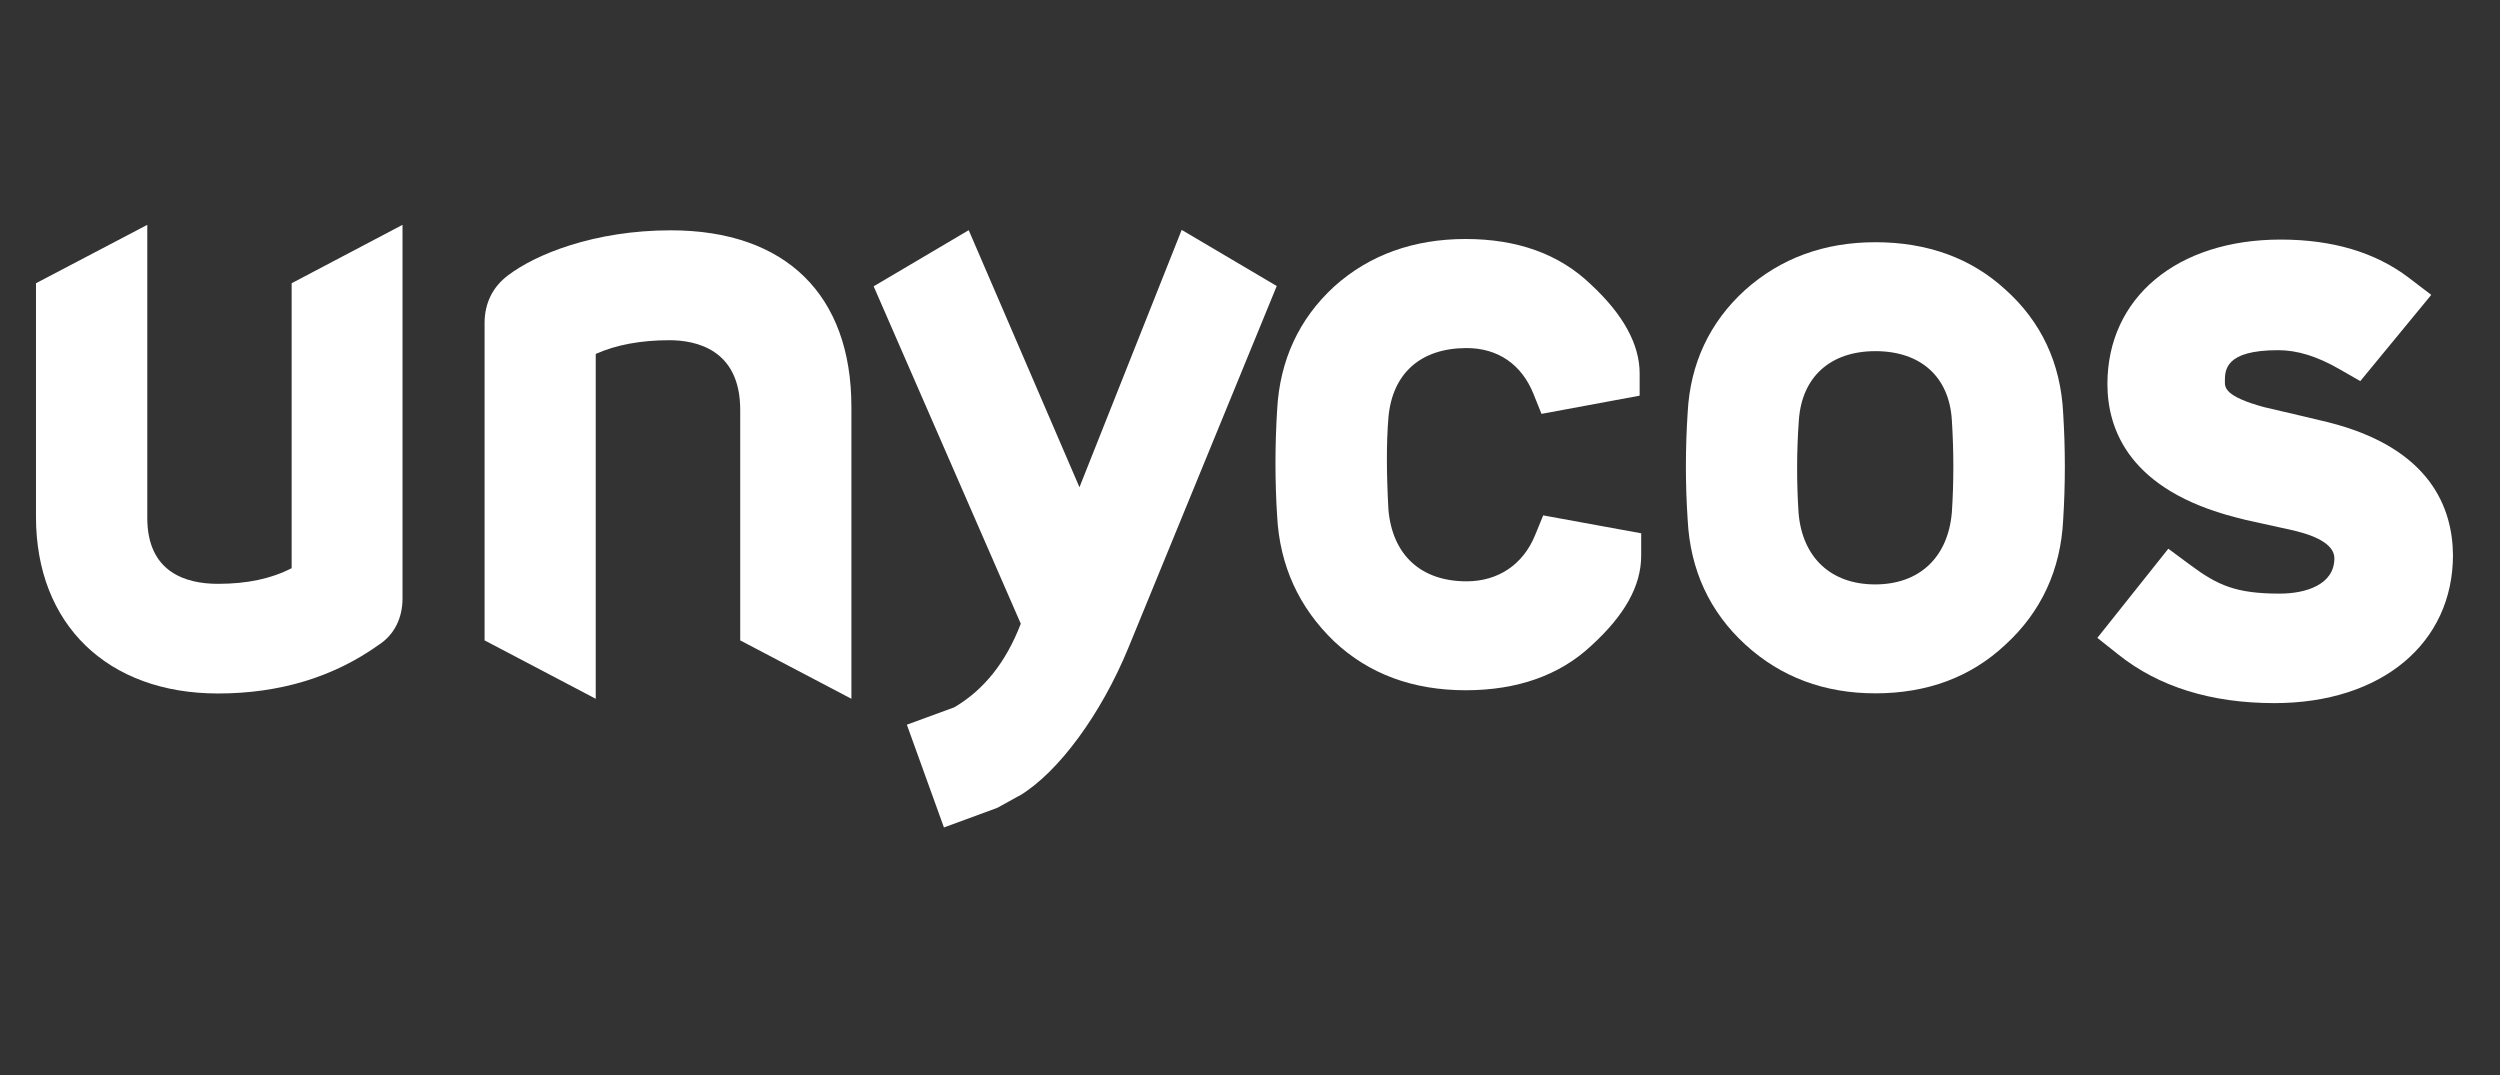 <svg xmlns="http://www.w3.org/2000/svg" xmlns:xlink="http://www.w3.org/1999/xlink" width="93" zoomAndPan="magnify" viewBox="0 0 69.75 30" height="40" preserveAspectRatio="xMidYMid meet" version="1.0"><rect x="0" y="0" width="69.75" height="30" fill="#333333" stroke="none"/><defs><clipPath id="9dbc829d17"><path d="M 1.004 6.273 L 11.703 6.273 L 11.703 20 L 1.004 20 Z M 1.004 6.273 " clip-rule="nonzero"/></clipPath><clipPath id="08eb45bb38"><path d="M 13.199 6 L 23.898 6 L 23.898 19.695 L 13.199 19.695 Z M 13.199 6 " clip-rule="nonzero"/></clipPath><clipPath id="6b9c53ad72"><path d="M 24 6.273 L 35.836 6.273 L 35.836 23.086 L 24 23.086 Z M 24 6.273 " clip-rule="nonzero"/></clipPath><clipPath id="3241e9bd54"><path d="M 35.375 6.184 L 46 6.184 L 46 19.938 L 35.375 19.938 Z M 35.375 6.184 " clip-rule="nonzero"/></clipPath><clipPath id="5836e2a0ff"><path d="M 47 6.273 L 57.676 6.273 L 57.676 20 L 47 20 Z M 47 6.273 " clip-rule="nonzero"/></clipPath><clipPath id="0425dc4af8"><path d="M 58.227 6.184 L 68.504 6.184 L 68.504 20 L 58.227 20 Z M 58.227 6.184 " clip-rule="nonzero"/></clipPath></defs><g clip-path="url(#9dbc829d17)"><path fill="#ffffff" d="M 8.137 15.852 C 7.57 16.145 6.898 16.289 6.082 16.289 C 5.184 16.289 4.109 15.969 4.109 14.449 L 4.109 6.273 L 1.004 7.902 L 1.004 14.422 C 1.004 17.418 2.996 19.348 6.082 19.348 C 7.797 19.348 9.301 18.895 10.566 17.992 C 11 17.711 11.23 17.246 11.23 16.699 L 11.23 6.273 L 8.137 7.902 Z M 8.137 15.852 " fill-opacity="1" fill-rule="nonzero"/></g><g clip-path="url(#08eb45bb38)"><path fill="#ffffff" d="M 18.715 6.426 C 16.578 6.426 14.938 7.098 14.172 7.684 C 13.742 8.008 13.52 8.465 13.52 9.012 L 13.52 17.867 L 16.621 19.496 L 16.621 9.875 C 17.188 9.621 17.879 9.492 18.676 9.492 C 19.414 9.492 20.652 9.746 20.652 11.434 L 20.652 17.867 L 23.754 19.496 L 23.754 11.352 C 23.754 8.219 21.914 6.426 18.715 6.426 Z M 18.715 6.426 " fill-opacity="1" fill-rule="nonzero"/></g><g clip-path="url(#6b9c53ad72)"><path fill="#ffffff" d="M 32.969 6.414 L 30.117 13.594 L 28.113 8.941 L 27.027 6.422 L 24.375 7.988 L 28.48 17.402 C 28.066 18.477 27.457 19.242 26.625 19.734 L 25.301 20.219 L 26.336 23.086 L 27.824 22.539 L 28.418 22.211 L 28.453 22.195 C 29.531 21.543 30.719 19.93 31.48 18.078 L 35.621 7.98 Z M 32.969 6.414 " fill-opacity="1" fill-rule="nonzero"/></g><g clip-path="url(#3241e9bd54)"><path fill="#ffffff" d="M 42.828 14.934 C 42.496 15.746 41.805 16.219 40.918 16.219 C 39.645 16.219 38.855 15.488 38.738 14.234 C 38.684 13.25 38.676 12.367 38.738 11.641 C 38.848 10.41 39.645 9.711 40.918 9.711 C 41.789 9.711 42.453 10.164 42.785 10.992 L 43.008 11.547 L 45.746 11.039 L 45.746 10.418 C 45.746 9.609 45.289 8.773 44.383 7.934 C 43.504 7.086 42.328 6.668 40.891 6.668 C 39.438 6.668 38.207 7.113 37.23 7.988 C 36.242 8.891 35.707 10.055 35.633 11.422 C 35.57 12.422 35.57 13.434 35.633 14.414 C 35.707 15.773 36.234 16.945 37.223 17.895 C 38.191 18.805 39.422 19.258 40.891 19.258 C 42.336 19.258 43.512 18.84 44.391 18.02 C 45.332 17.164 45.789 16.344 45.789 15.5 L 45.789 14.879 L 43.055 14.379 Z M 42.828 14.934 " fill-opacity="1" fill-rule="nonzero"/></g><g clip-path="url(#5836e2a0ff)"><path fill="#ffffff" d="M 55.949 8.078 C 54.996 7.203 53.777 6.758 52.324 6.758 C 50.898 6.758 49.676 7.203 48.68 8.098 C 47.695 8.996 47.156 10.152 47.086 11.508 C 47.02 12.527 47.02 13.512 47.086 14.504 C 47.156 15.895 47.695 17.07 48.699 17.988 C 49.688 18.891 50.898 19.344 52.324 19.344 C 53.77 19.344 54.988 18.891 55.949 17.988 C 56.953 17.07 57.492 15.895 57.562 14.512 C 57.625 13.512 57.625 12.527 57.562 11.52 C 57.492 10.125 56.945 8.969 55.949 8.078 Z M 50.188 11.727 C 50.27 10.516 51.066 9.797 52.324 9.797 C 53.59 9.797 54.387 10.516 54.457 11.727 C 54.512 12.594 54.512 13.465 54.457 14.293 C 54.352 15.551 53.551 16.305 52.316 16.305 C 51.086 16.305 50.285 15.559 50.18 14.312 C 50.125 13.465 50.125 12.594 50.188 11.727 Z M 50.188 11.727 " fill-opacity="1" fill-rule="nonzero"/></g><g clip-path="url(#0425dc4af8)"><path fill="#ffffff" d="M 64.957 11.781 L 64.254 11.613 L 63.168 11.359 C 62.074 11.062 62.074 10.809 62.074 10.652 C 62.074 10.324 62.074 9.77 63.562 9.77 C 64.094 9.77 64.648 9.941 65.266 10.297 L 65.852 10.633 L 67.832 8.227 L 67.207 7.75 C 66.273 7.039 65.074 6.684 63.629 6.684 C 60.738 6.684 58.797 8.305 58.797 10.715 C 58.797 11.996 59.422 13.68 62.391 14.438 C 62.523 14.477 62.727 14.523 63.074 14.598 C 63.312 14.652 63.621 14.719 63.996 14.801 C 64.746 14.98 65.129 15.242 65.129 15.578 C 65.129 16.309 64.34 16.562 63.602 16.562 C 62.379 16.562 61.871 16.328 61.113 15.766 L 60.496 15.309 L 58.516 17.797 L 59.102 18.262 C 60.227 19.16 61.688 19.617 63.457 19.617 C 66.438 19.617 68.438 17.953 68.438 15.484 C 68.426 14.195 67.832 12.504 64.957 11.781 Z M 64.957 11.781 " fill-opacity="1" fill-rule="nonzero"/></g></svg>